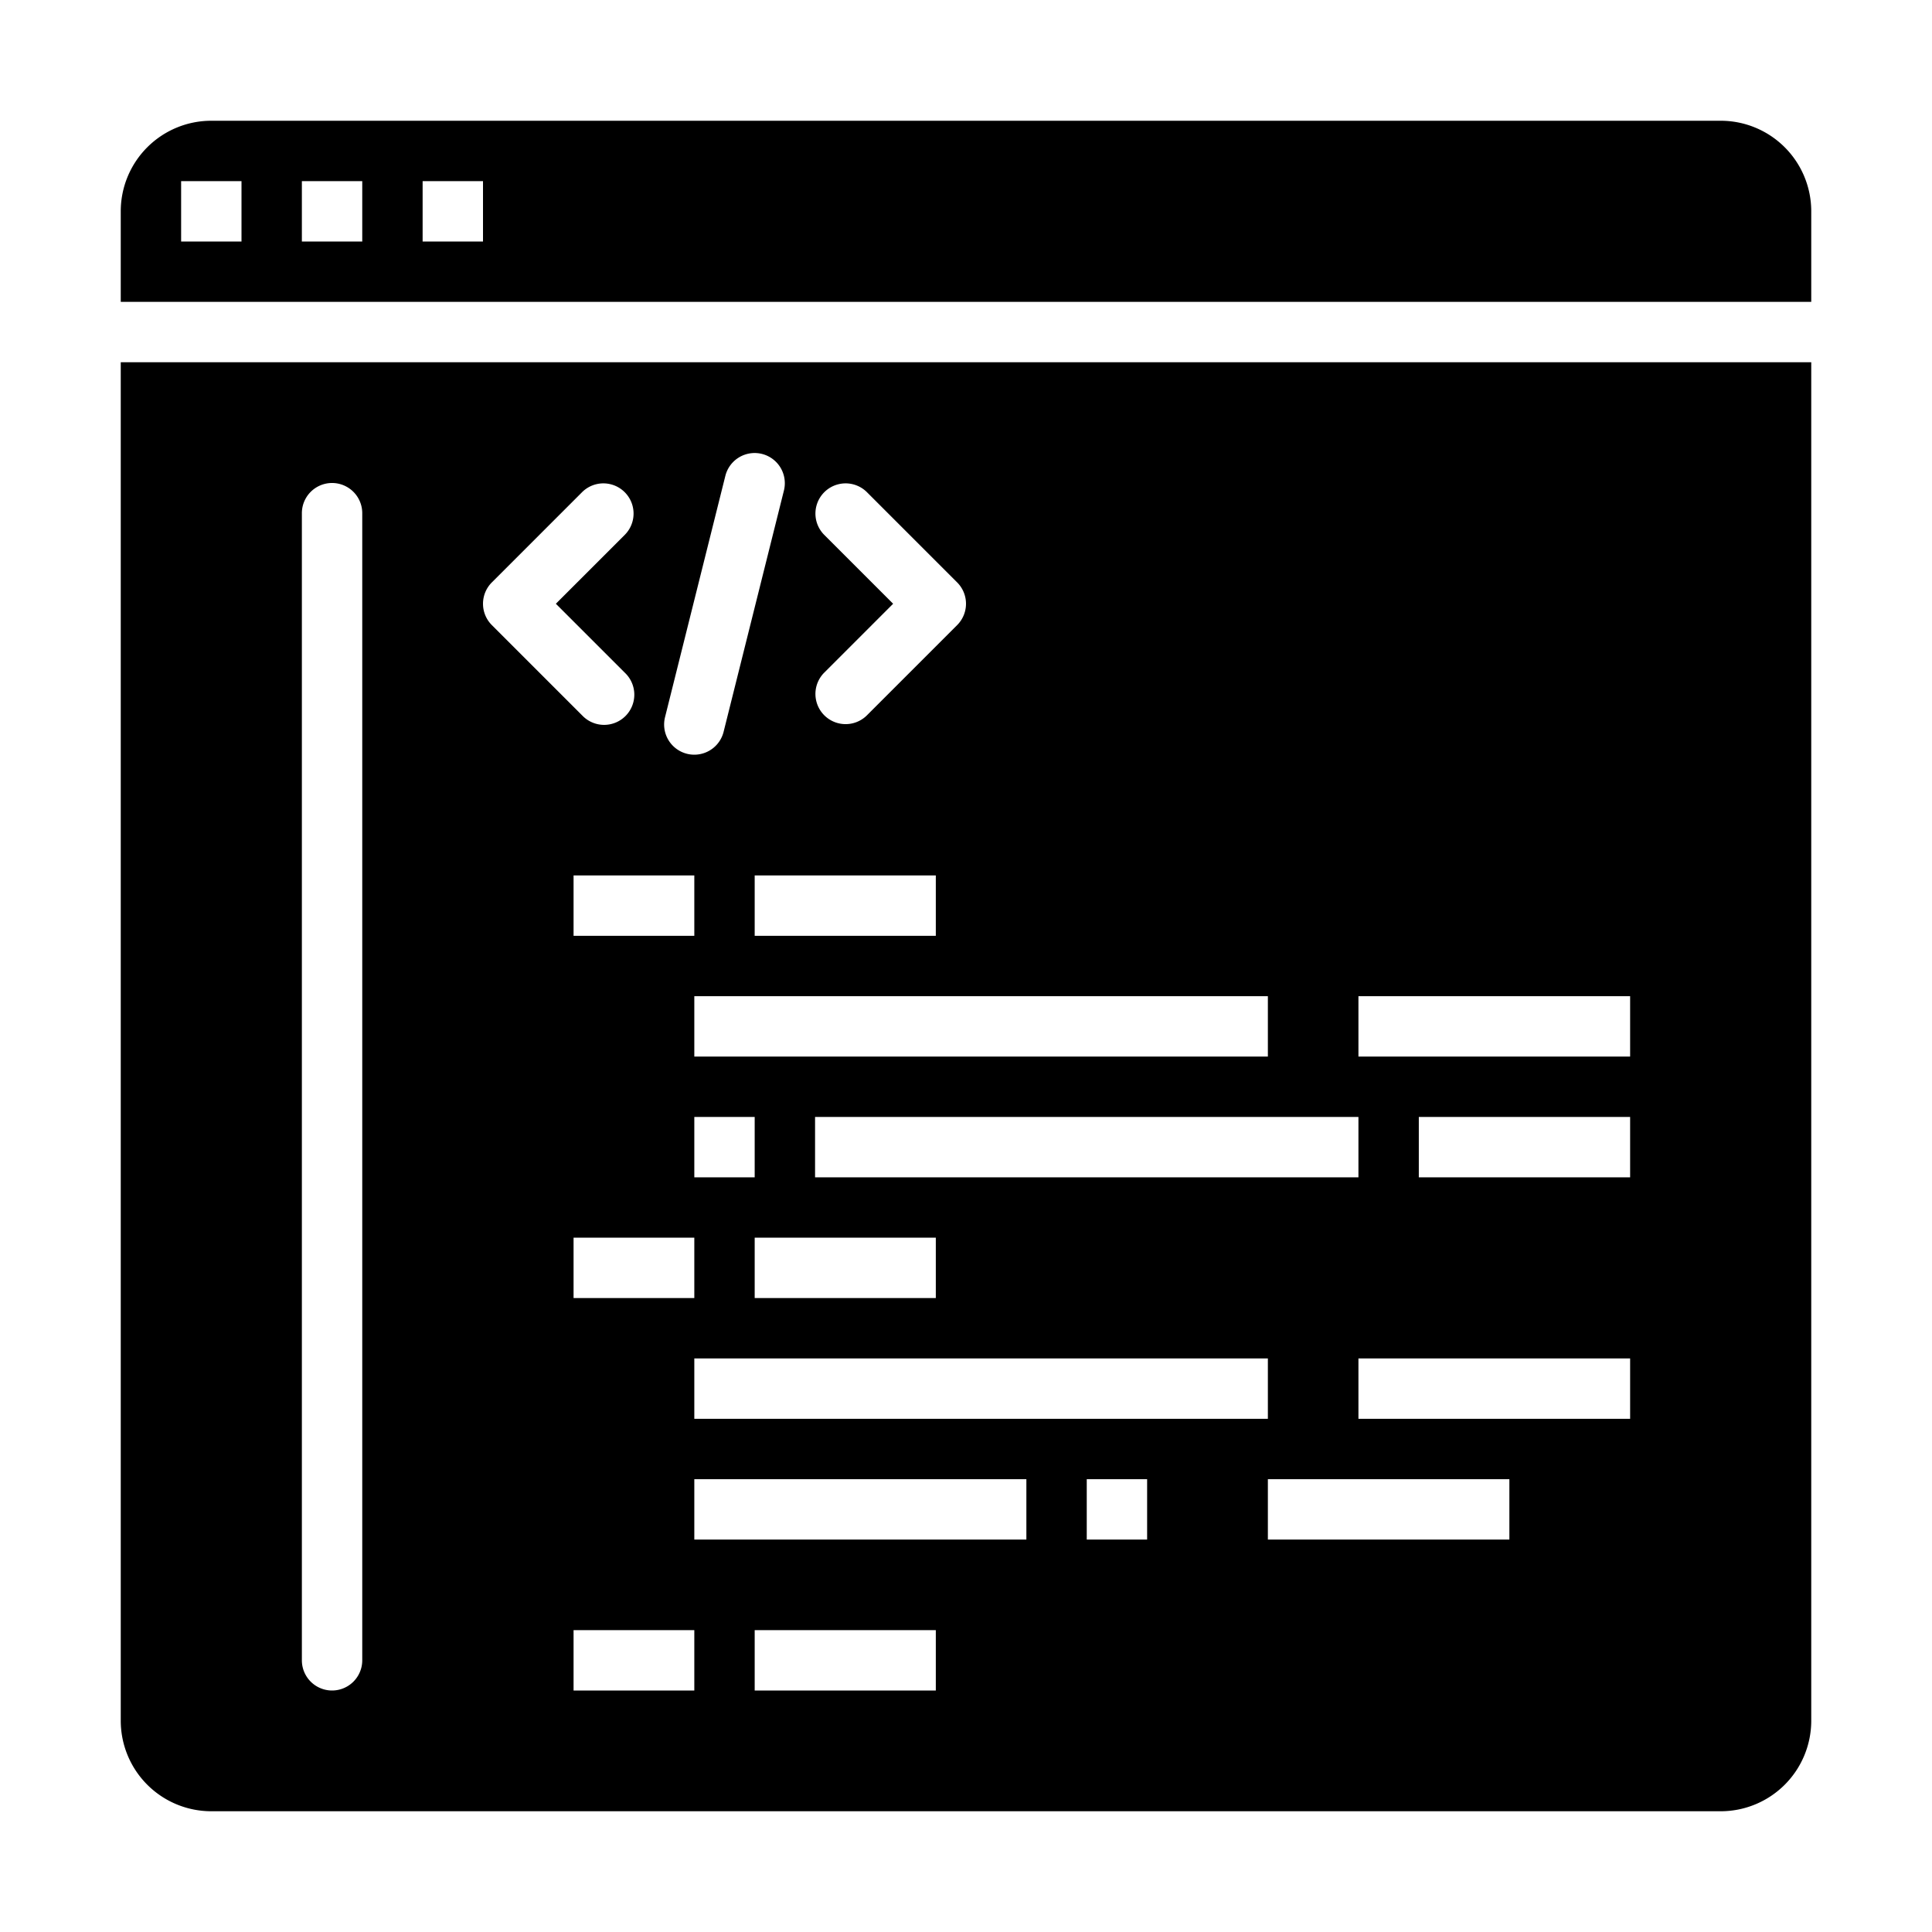<?xml version="1.0"?>
<svg viewBox="0 0 64 64" width="100%" height="100%"><g id="Source_code" data-name="Source code"><path d="M60,12H4V57a3,3,0,0,0,3,3H57a3,3,0,0,0,3-3ZM25,39H23V37h2Zm6,2v2H25V41ZM19,31V29h4v2Zm4,10v2H19V41Zm0,4H42v2H23Zm4-6V37H45v2Zm15-4H23V33H42ZM25,31V29h6v2Zm2.293-13.293a1,1,0,0,1,1.414-1.414l3,3a1,1,0,0,1,0,1.414l-3,3a1,1,0,0,1-1.414-1.414L29.586,20Zm-5.263,6.05,2-8a1,1,0,0,1,1.94.486l-2,8A1,1,0,0,1,23,25a.968.968,0,0,1-.243-.03A1,1,0,0,1,22.03,23.757ZM12,55a1,1,0,0,1-2,0V17a1,1,0,0,1,2,0Zm4.293-35.707,3-3a1,1,0,0,1,1.414,1.414L18.414,20l2.293,2.293a1,1,0,1,1-1.414,1.414l-3-3A1,1,0,0,1,16.293,19.293ZM23,56H19V54h4Zm8,0H25V54h6Zm3-5H23V49H34Zm4,0H36V49h2Zm12,0H42V49h8Zm4-4H45V45h9Zm0-8H47V37h7Zm0-4H45V33h9Z"/><path d="M60,7a3,3,0,0,0-3-3H7A3,3,0,0,0,4,7v3H60ZM8,8H6V6H8Zm4,0H10V6h2Zm4,0H14V6h2Z"/></g></svg>
